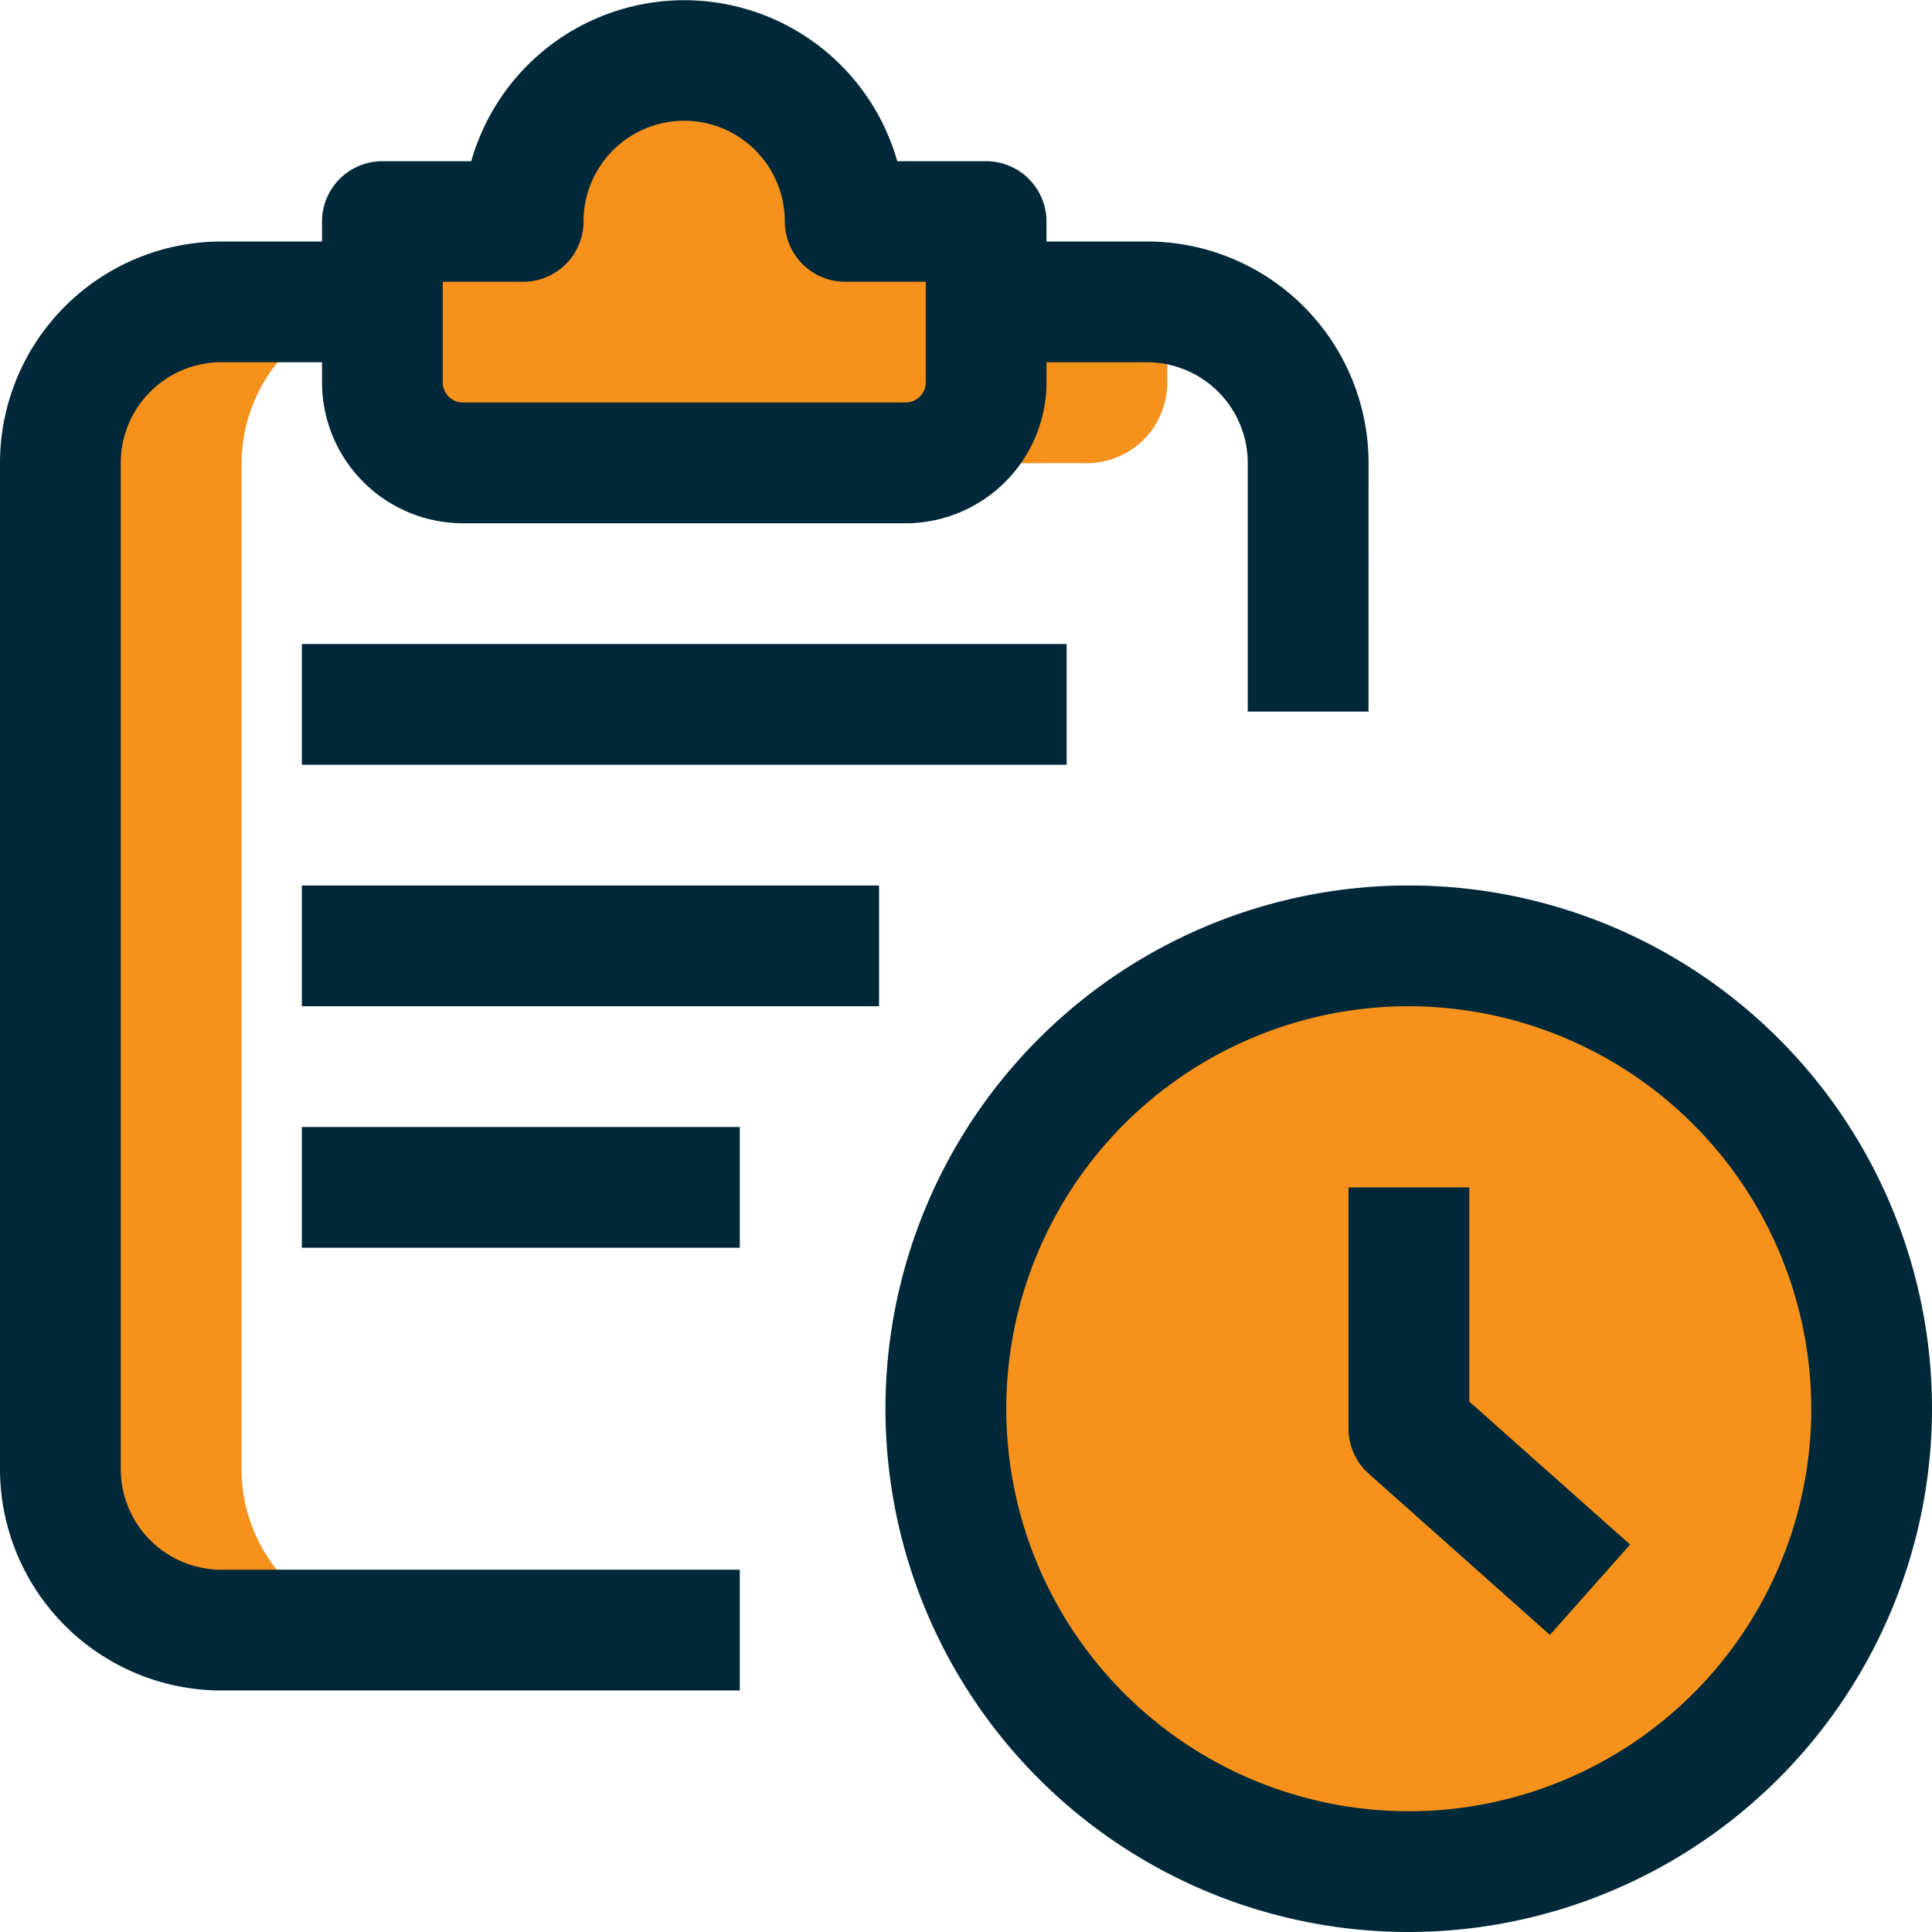 <svg xmlns="http://www.w3.org/2000/svg" width="45.543" height="45.543" viewBox="0 0 45.543 45.543">
  <g id="Group_4462" data-name="Group 4462" transform="translate(-860.938 -121.136)">
    <g id="Group_4410" data-name="Group 4410" transform="translate(869.952 122.559)">
      <path id="Path_9113" data-name="Path 9113" d="M24.982,10.545v3.8a1.9,1.9,0,0,1-1.9,1.9H12.648a1.9,1.9,0,0,1-1.9-1.9v-3.8h3.321a3.8,3.8,0,1,1,7.591,0Z" transform="translate(-10.75 -6.75)" fill="#f6921c"/>
    </g>
    <g id="Group_4411" data-name="Group 4411" transform="translate(883.236 143.433)">
      <circle id="Ellipse_55" data-name="Ellipse 55" cx="10.911" cy="10.911" r="10.911" transform="translate(0 0)" fill="#f6921c"/>
    </g>
    <g id="Group_4412" data-name="Group 4412" transform="translate(882.287 128.252)">
      <path id="Path_9114" data-name="Path 9114" d="M23.417,11.648V9.8a3.555,3.555,0,0,0-.474-.047h-3.8v1.9a1.9,1.9,0,0,1-1.9,1.9h4.27A1.9,1.9,0,0,0,23.417,11.648Z" transform="translate(-17.25 -9.75)" fill="#f6921c"/>
    </g>
    <g id="Group_4413" data-name="Group 4413" transform="translate(862.362 128.252)">
      <path id="Path_9115" data-name="Path 9115" d="M11.02,37.266V13.545A3.8,3.8,0,0,1,14.341,9.8V9.75h-3.8a3.806,3.806,0,0,0-3.8,3.8v23.72a3.806,3.806,0,0,0,3.8,3.8h4.27A3.806,3.806,0,0,1,11.02,37.266Z" transform="translate(-6.75 -9.75)" fill="#f6921c"/>
    </g>
    <g id="Group_4414" data-name="Group 4414" transform="translate(869.952 122.559)">
      <path id="Path_9116" data-name="Path 9116" d="M15.02,14.341v-3.8h3.321A3.8,3.8,0,0,1,20,7.414a3.764,3.764,0,0,0-2.135-.664,3.806,3.806,0,0,0-3.8,3.8H10.75v3.8a1.9,1.9,0,0,0,1.9,1.9h4.27A1.9,1.9,0,0,1,15.02,14.341Z" transform="translate(-10.75 -6.75)" fill="#f6921c"/>
    </g>
    <g id="Group_4415" data-name="Group 4415" transform="translate(883.236 143.433)">
      <path id="Path_9117" data-name="Path 9117" d="M22.02,28.661a10.912,10.912,0,0,1,8.777-10.7,10.911,10.911,0,1,0-2.135,21.61A10.846,10.846,0,0,0,30.8,39.36,10.912,10.912,0,0,1,22.02,28.661Z" transform="translate(-17.75 -17.75)" fill="#f6921c"/>
    </g>
    <g id="Group_4416" data-name="Group 4416" transform="translate(892.724 149.126)">
      <path id="Path_9118" data-name="Path 9118" d="M27.5,31.3l-4.27-3.8a1.429,1.429,0,0,1-.478-1.065V20.75H25.6V25.8l3.791,3.37Z" transform="translate(-22.75 -20.75)" fill="#002838"/>
    </g>
    <g id="Group_4417" data-name="Group 4417" transform="translate(881.812 142.01)">
      <path id="Path_9119" data-name="Path 9119" d="M29.335,41.669A12.335,12.335,0,1,1,41.669,29.335,12.349,12.349,0,0,1,29.335,41.669Zm0-21.823a9.488,9.488,0,1,0,9.488,9.488A9.5,9.5,0,0,0,29.335,19.846Z" transform="translate(-17 -17)" fill="#002838"/>
    </g>
    <g id="Group_4418" data-name="Group 4418" transform="translate(860.938 126.829)">
      <path id="Path_9120" data-name="Path 9120" d="M23.439,43.157H11.219A5.224,5.224,0,0,1,6,37.939V14.219A5.224,5.224,0,0,1,11.219,9h3.568v2.846H11.219a2.375,2.375,0,0,0-2.372,2.372v23.72a2.375,2.375,0,0,0,2.372,2.372H23.439Z" transform="translate(-6 -9)" fill="#002838"/>
    </g>
    <g id="Group_4419" data-name="Group 4419" transform="translate(884.431 126.829)">
      <path id="Path_9121" data-name="Path 9121" d="M27.147,20.082H24.3V14.219a2.375,2.375,0,0,0-2.372-2.372H18.38V9h3.549a5.224,5.224,0,0,1,5.219,5.219Z" transform="translate(-18.38 -9)" fill="#002838"/>
    </g>
    <g id="Group_4420" data-name="Group 4420" transform="translate(868.529 121.136)">
      <path id="Path_9122" data-name="Path 9122" d="M23.758,18.335H13.321A3.325,3.325,0,0,1,10,15.014v-3.8A1.424,1.424,0,0,1,11.423,9.8h2.095a5.219,5.219,0,0,1,10.042,0h2.095a1.424,1.424,0,0,1,1.423,1.423v3.8A3.325,3.325,0,0,1,23.758,18.335ZM12.846,12.642v2.372a.475.475,0,0,0,.474.474H23.758a.475.475,0,0,0,.474-.474V12.642h-1.9a1.424,1.424,0,0,1-1.423-1.423,2.372,2.372,0,1,0-4.744,0,1.424,1.424,0,0,1-1.423,1.423Z" transform="translate(-10 -6)" fill="#002838"/>
    </g>
    <g id="Group_4421" data-name="Group 4421" transform="translate(868.054 136.317)">
      <path id="Path_9123" data-name="Path 9123" d="M9.75,14H27.778v2.846H9.75Z" transform="translate(-9.75 -14)" fill="#002838"/>
    </g>
    <g id="Group_4422" data-name="Group 4422" transform="translate(868.054 142.01)">
      <path id="Path_9124" data-name="Path 9124" d="M9.75,17H23.356v2.846H9.75Z" transform="translate(-9.75 -17)" fill="#002838"/>
    </g>
    <g id="Group_4423" data-name="Group 4423" transform="translate(868.054 147.703)">
      <path id="Path_9125" data-name="Path 9125" d="M9.75,20H20.073v2.846H9.75Z" transform="translate(-9.75 -20)" fill="#002838"/>
    </g>
  </g>
</svg>
